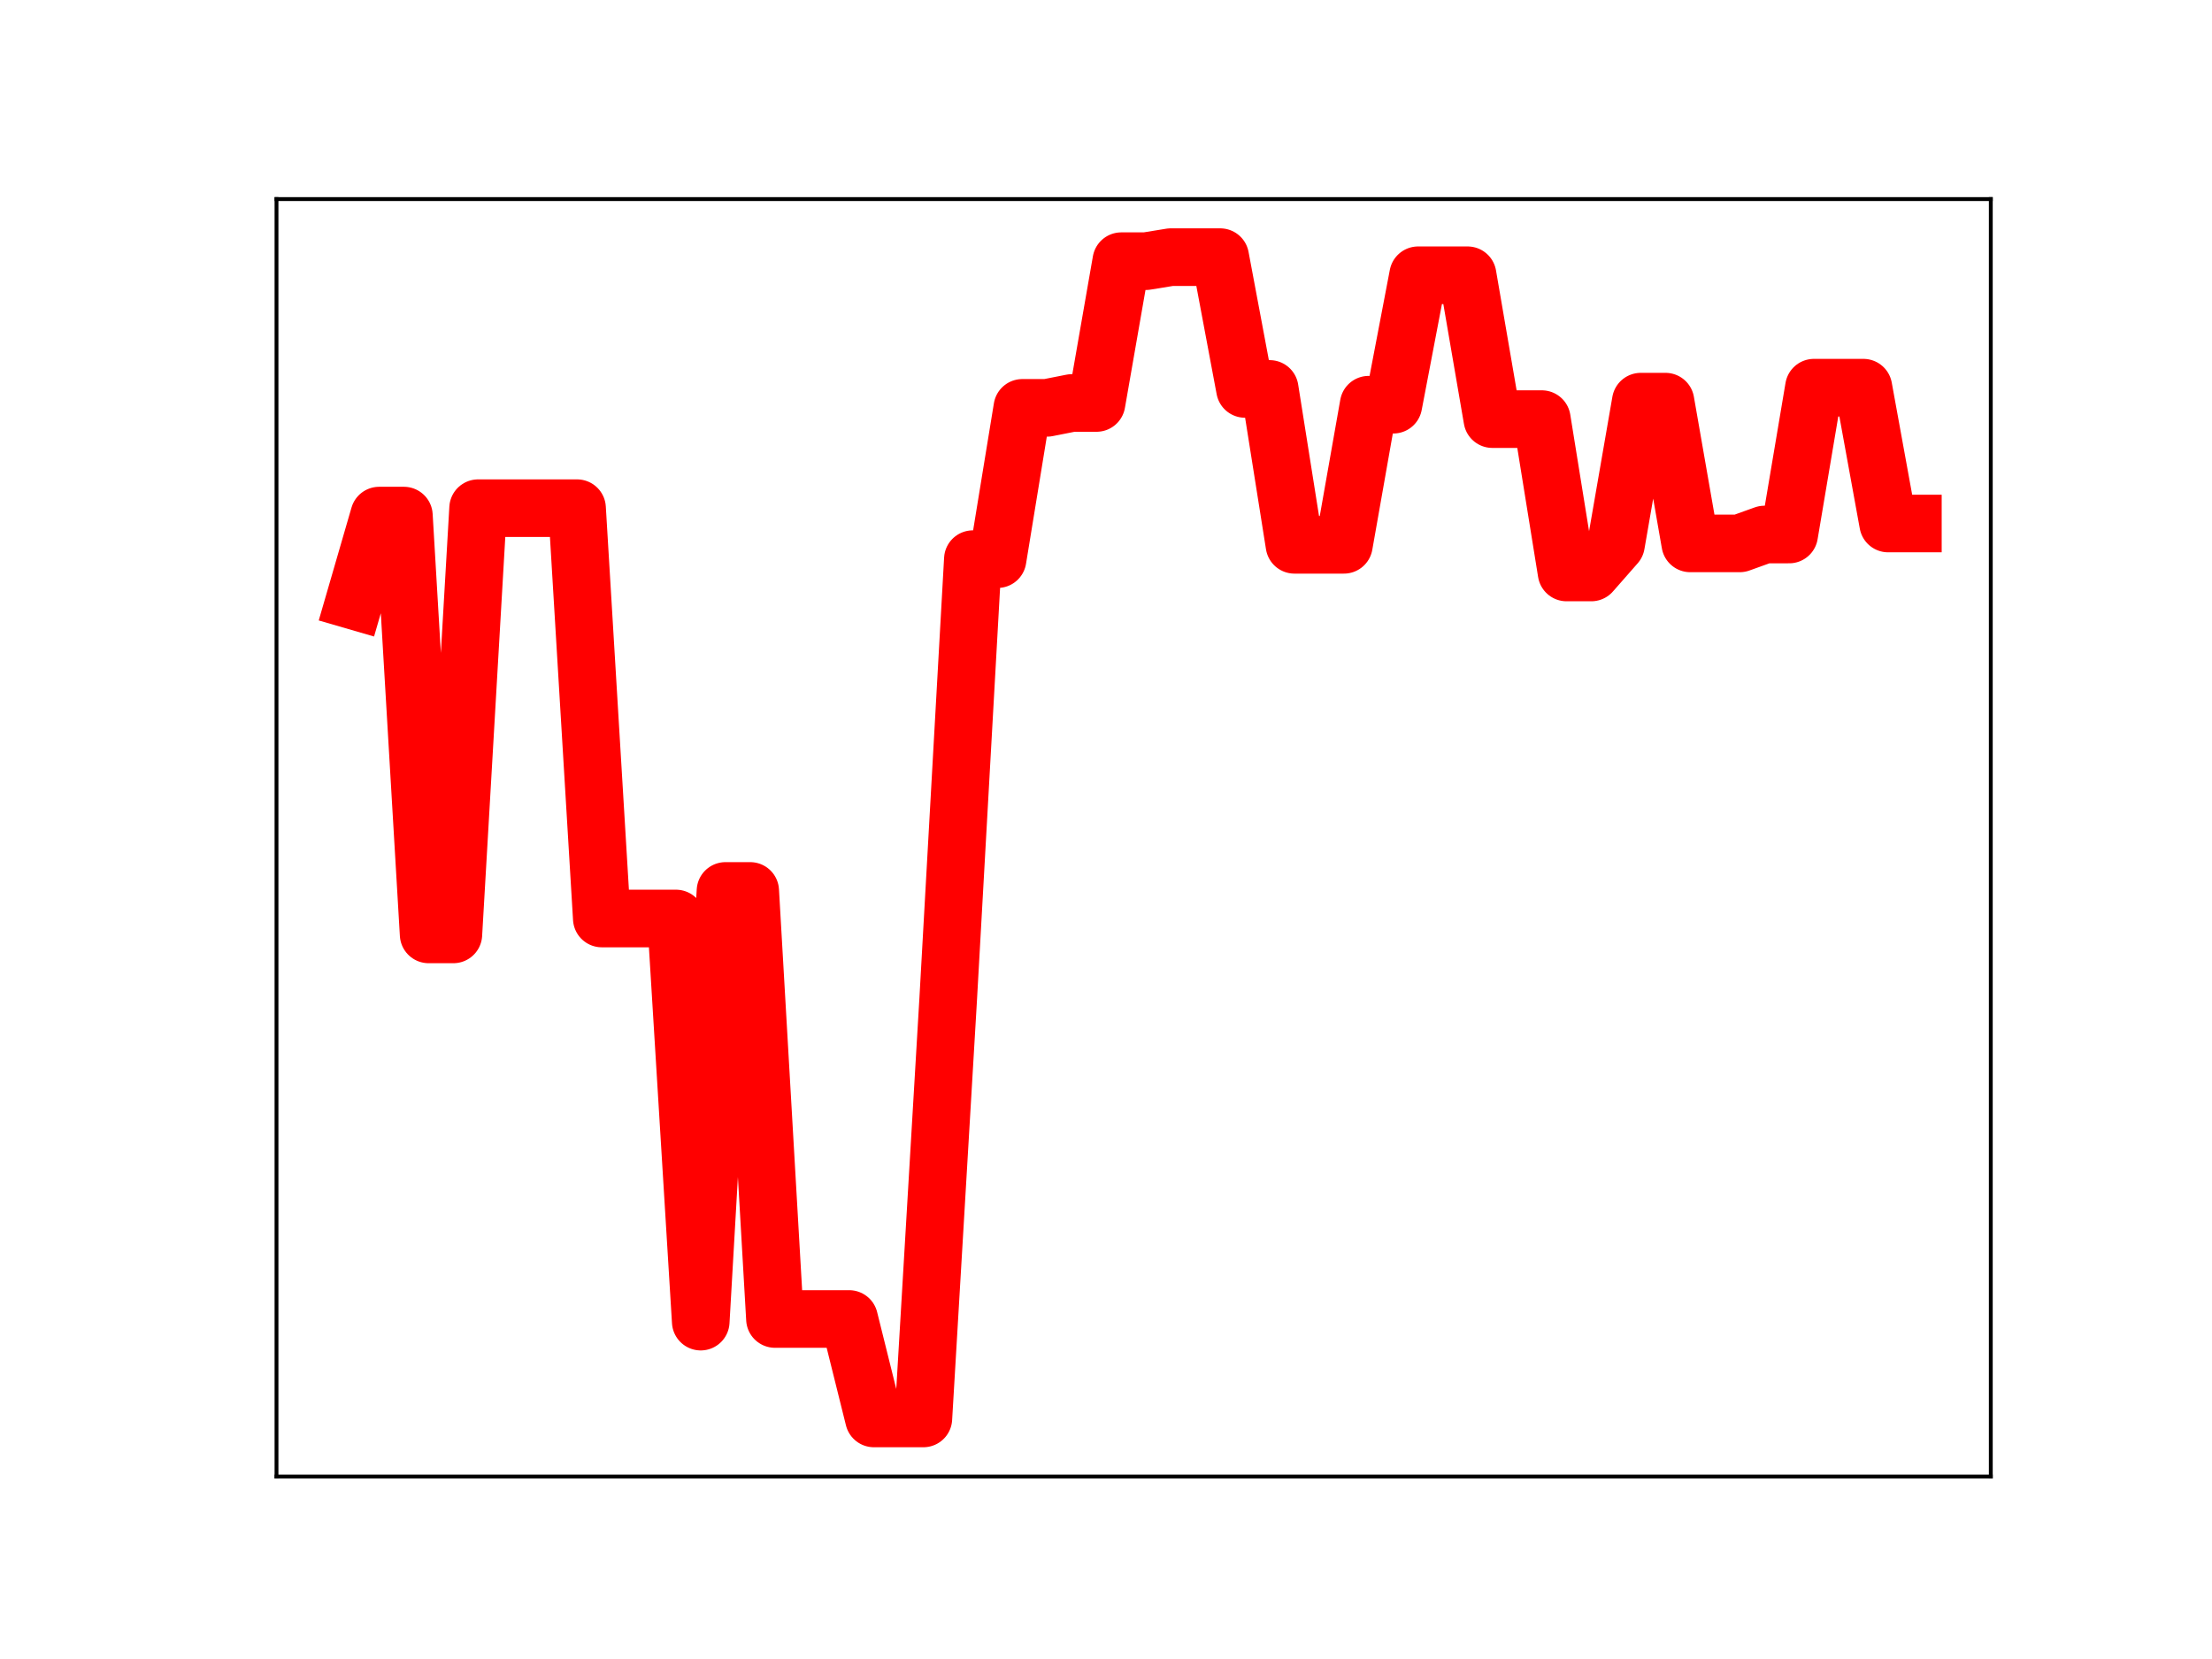 <?xml version="1.0" encoding="utf-8" standalone="no"?>
<!DOCTYPE svg PUBLIC "-//W3C//DTD SVG 1.1//EN"
  "http://www.w3.org/Graphics/SVG/1.1/DTD/svg11.dtd">
<!-- Created with matplotlib (https://matplotlib.org/) -->
<svg height="345.6pt" version="1.1" viewBox="0 0 460.8 345.6" width="460.8pt" xmlns="http://www.w3.org/2000/svg" xmlns:xlink="http://www.w3.org/1999/xlink">
 <defs>
  <style type="text/css">
*{stroke-linecap:butt;stroke-linejoin:round;}
  </style>
 </defs>
 <g id="figure_1">
  <g id="patch_1">
   <path d="M 0 345.6 
L 460.8 345.6 
L 460.8 0 
L 0 0 
z
" style="fill:#ffffff;"/>
  </g>
  <g id="axes_1">
   <g id="patch_2">
    <path d="M 57.6 307.584 
L 414.72 307.584 
L 414.72 41.472 
L 57.6 41.472 
z
" style="fill:#ffffff;"/>
   </g>
   <g id="line2d_1">
    <path clip-path="url(#p66ceb8c036)" d="M 73.833 125.162 
L 78.986 107.405 
L 84.139 107.405 
L 89.292 194.654 
L 94.446 194.654 
L 99.599 105.864 
L 104.752 105.864 
L 109.905 105.864 
L 115.059 105.864 
L 120.212 105.864 
L 125.365 191.341 
L 130.518 191.341 
L 135.672 191.341 
L 140.825 191.341 
L 145.978 275.32 
L 151.131 185.598 
L 156.285 185.598 
L 161.438 274.771 
L 166.591 274.771 
L 171.744 274.771 
L 176.898 274.771 
L 182.051 295.488 
L 187.204 295.488 
L 192.357 295.488 
L 197.511 208.39 
L 202.664 116.48 
L 207.817 116.48 
L 212.97 84.965 
L 218.124 84.965 
L 223.277 83.947 
L 228.43 83.947 
L 233.583 54.407 
L 238.737 54.407 
L 243.89 53.568 
L 249.043 53.568 
L 254.196 53.568 
L 259.35 81.022 
L 264.503 81.022 
L 269.656 113.496 
L 274.809 113.496 
L 279.963 113.496 
L 285.116 84.306 
L 290.269 84.306 
L 295.422 57.34 
L 300.576 57.34 
L 305.729 57.34 
L 310.882 87.311 
L 316.035 87.311 
L 321.189 87.311 
L 326.342 119.258 
L 331.495 119.258 
L 336.648 113.388 
L 341.802 83.67 
L 346.955 83.67 
L 352.108 113.199 
L 357.261 113.199 
L 362.415 113.199 
L 367.568 111.349 
L 372.721 111.349 
L 377.874 80.76 
L 383.028 80.76 
L 388.181 80.76 
L 393.334 109.057 
L 398.487 109.057 
" style="fill:none;stroke:#ff0000;stroke-linecap:square;stroke-width:12;"/>
    <defs>
     <path d="M 0 3 
C 0.796 3 1.559 2.684 2.121 2.121 
C 2.684 1.559 3 0.796 3 0 
C 3 -0.796 2.684 -1.559 2.121 -2.121 
C 1.559 -2.684 0.796 -3 0 -3 
C -0.796 -3 -1.559 -2.684 -2.121 -2.121 
C -2.684 -1.559 -3 -0.796 -3 0 
C -3 0.796 -2.684 1.559 -2.121 2.121 
C -1.559 2.684 -0.796 3 0 3 
z
" id="me1f4ee018f" style="stroke:#ff0000;"/>
    </defs>
    <g clip-path="url(#p66ceb8c036)">
     <use style="fill:#ff0000;stroke:#ff0000;" x="73.833" xlink:href="#me1f4ee018f" y="125.162"/>
     <use style="fill:#ff0000;stroke:#ff0000;" x="78.986" xlink:href="#me1f4ee018f" y="107.405"/>
     <use style="fill:#ff0000;stroke:#ff0000;" x="84.139" xlink:href="#me1f4ee018f" y="107.405"/>
     <use style="fill:#ff0000;stroke:#ff0000;" x="89.292" xlink:href="#me1f4ee018f" y="194.654"/>
     <use style="fill:#ff0000;stroke:#ff0000;" x="94.446" xlink:href="#me1f4ee018f" y="194.654"/>
     <use style="fill:#ff0000;stroke:#ff0000;" x="99.599" xlink:href="#me1f4ee018f" y="105.864"/>
     <use style="fill:#ff0000;stroke:#ff0000;" x="104.752" xlink:href="#me1f4ee018f" y="105.864"/>
     <use style="fill:#ff0000;stroke:#ff0000;" x="109.905" xlink:href="#me1f4ee018f" y="105.864"/>
     <use style="fill:#ff0000;stroke:#ff0000;" x="115.059" xlink:href="#me1f4ee018f" y="105.864"/>
     <use style="fill:#ff0000;stroke:#ff0000;" x="120.212" xlink:href="#me1f4ee018f" y="105.864"/>
     <use style="fill:#ff0000;stroke:#ff0000;" x="125.365" xlink:href="#me1f4ee018f" y="191.341"/>
     <use style="fill:#ff0000;stroke:#ff0000;" x="130.518" xlink:href="#me1f4ee018f" y="191.341"/>
     <use style="fill:#ff0000;stroke:#ff0000;" x="135.672" xlink:href="#me1f4ee018f" y="191.341"/>
     <use style="fill:#ff0000;stroke:#ff0000;" x="140.825" xlink:href="#me1f4ee018f" y="191.341"/>
     <use style="fill:#ff0000;stroke:#ff0000;" x="145.978" xlink:href="#me1f4ee018f" y="275.32"/>
     <use style="fill:#ff0000;stroke:#ff0000;" x="151.131" xlink:href="#me1f4ee018f" y="185.598"/>
     <use style="fill:#ff0000;stroke:#ff0000;" x="156.285" xlink:href="#me1f4ee018f" y="185.598"/>
     <use style="fill:#ff0000;stroke:#ff0000;" x="161.438" xlink:href="#me1f4ee018f" y="274.771"/>
     <use style="fill:#ff0000;stroke:#ff0000;" x="166.591" xlink:href="#me1f4ee018f" y="274.771"/>
     <use style="fill:#ff0000;stroke:#ff0000;" x="171.744" xlink:href="#me1f4ee018f" y="274.771"/>
     <use style="fill:#ff0000;stroke:#ff0000;" x="176.898" xlink:href="#me1f4ee018f" y="274.771"/>
     <use style="fill:#ff0000;stroke:#ff0000;" x="182.051" xlink:href="#me1f4ee018f" y="295.488"/>
     <use style="fill:#ff0000;stroke:#ff0000;" x="187.204" xlink:href="#me1f4ee018f" y="295.488"/>
     <use style="fill:#ff0000;stroke:#ff0000;" x="192.357" xlink:href="#me1f4ee018f" y="295.488"/>
     <use style="fill:#ff0000;stroke:#ff0000;" x="197.511" xlink:href="#me1f4ee018f" y="208.39"/>
     <use style="fill:#ff0000;stroke:#ff0000;" x="202.664" xlink:href="#me1f4ee018f" y="116.48"/>
     <use style="fill:#ff0000;stroke:#ff0000;" x="207.817" xlink:href="#me1f4ee018f" y="116.48"/>
     <use style="fill:#ff0000;stroke:#ff0000;" x="212.97" xlink:href="#me1f4ee018f" y="84.965"/>
     <use style="fill:#ff0000;stroke:#ff0000;" x="218.124" xlink:href="#me1f4ee018f" y="84.965"/>
     <use style="fill:#ff0000;stroke:#ff0000;" x="223.277" xlink:href="#me1f4ee018f" y="83.947"/>
     <use style="fill:#ff0000;stroke:#ff0000;" x="228.43" xlink:href="#me1f4ee018f" y="83.947"/>
     <use style="fill:#ff0000;stroke:#ff0000;" x="233.583" xlink:href="#me1f4ee018f" y="54.407"/>
     <use style="fill:#ff0000;stroke:#ff0000;" x="238.737" xlink:href="#me1f4ee018f" y="54.407"/>
     <use style="fill:#ff0000;stroke:#ff0000;" x="243.89" xlink:href="#me1f4ee018f" y="53.568"/>
     <use style="fill:#ff0000;stroke:#ff0000;" x="249.043" xlink:href="#me1f4ee018f" y="53.568"/>
     <use style="fill:#ff0000;stroke:#ff0000;" x="254.196" xlink:href="#me1f4ee018f" y="53.568"/>
     <use style="fill:#ff0000;stroke:#ff0000;" x="259.35" xlink:href="#me1f4ee018f" y="81.022"/>
     <use style="fill:#ff0000;stroke:#ff0000;" x="264.503" xlink:href="#me1f4ee018f" y="81.022"/>
     <use style="fill:#ff0000;stroke:#ff0000;" x="269.656" xlink:href="#me1f4ee018f" y="113.496"/>
     <use style="fill:#ff0000;stroke:#ff0000;" x="274.809" xlink:href="#me1f4ee018f" y="113.496"/>
     <use style="fill:#ff0000;stroke:#ff0000;" x="279.963" xlink:href="#me1f4ee018f" y="113.496"/>
     <use style="fill:#ff0000;stroke:#ff0000;" x="285.116" xlink:href="#me1f4ee018f" y="84.306"/>
     <use style="fill:#ff0000;stroke:#ff0000;" x="290.269" xlink:href="#me1f4ee018f" y="84.306"/>
     <use style="fill:#ff0000;stroke:#ff0000;" x="295.422" xlink:href="#me1f4ee018f" y="57.34"/>
     <use style="fill:#ff0000;stroke:#ff0000;" x="300.576" xlink:href="#me1f4ee018f" y="57.34"/>
     <use style="fill:#ff0000;stroke:#ff0000;" x="305.729" xlink:href="#me1f4ee018f" y="57.34"/>
     <use style="fill:#ff0000;stroke:#ff0000;" x="310.882" xlink:href="#me1f4ee018f" y="87.311"/>
     <use style="fill:#ff0000;stroke:#ff0000;" x="316.035" xlink:href="#me1f4ee018f" y="87.311"/>
     <use style="fill:#ff0000;stroke:#ff0000;" x="321.189" xlink:href="#me1f4ee018f" y="87.311"/>
     <use style="fill:#ff0000;stroke:#ff0000;" x="326.342" xlink:href="#me1f4ee018f" y="119.258"/>
     <use style="fill:#ff0000;stroke:#ff0000;" x="331.495" xlink:href="#me1f4ee018f" y="119.258"/>
     <use style="fill:#ff0000;stroke:#ff0000;" x="336.648" xlink:href="#me1f4ee018f" y="113.388"/>
     <use style="fill:#ff0000;stroke:#ff0000;" x="341.802" xlink:href="#me1f4ee018f" y="83.67"/>
     <use style="fill:#ff0000;stroke:#ff0000;" x="346.955" xlink:href="#me1f4ee018f" y="83.67"/>
     <use style="fill:#ff0000;stroke:#ff0000;" x="352.108" xlink:href="#me1f4ee018f" y="113.199"/>
     <use style="fill:#ff0000;stroke:#ff0000;" x="357.261" xlink:href="#me1f4ee018f" y="113.199"/>
     <use style="fill:#ff0000;stroke:#ff0000;" x="362.415" xlink:href="#me1f4ee018f" y="113.199"/>
     <use style="fill:#ff0000;stroke:#ff0000;" x="367.568" xlink:href="#me1f4ee018f" y="111.349"/>
     <use style="fill:#ff0000;stroke:#ff0000;" x="372.721" xlink:href="#me1f4ee018f" y="111.349"/>
     <use style="fill:#ff0000;stroke:#ff0000;" x="377.874" xlink:href="#me1f4ee018f" y="80.76"/>
     <use style="fill:#ff0000;stroke:#ff0000;" x="383.028" xlink:href="#me1f4ee018f" y="80.76"/>
     <use style="fill:#ff0000;stroke:#ff0000;" x="388.181" xlink:href="#me1f4ee018f" y="80.76"/>
     <use style="fill:#ff0000;stroke:#ff0000;" x="393.334" xlink:href="#me1f4ee018f" y="109.057"/>
     <use style="fill:#ff0000;stroke:#ff0000;" x="398.487" xlink:href="#me1f4ee018f" y="109.057"/>
    </g>
   </g>
   <g id="patch_3">
    <path d="M 57.6 307.584 
L 57.6 41.472 
" style="fill:none;stroke:#000000;stroke-linecap:square;stroke-linejoin:miter;stroke-width:0.8;"/>
   </g>
   <g id="patch_4">
    <path d="M 414.72 307.584 
L 414.72 41.472 
" style="fill:none;stroke:#000000;stroke-linecap:square;stroke-linejoin:miter;stroke-width:0.8;"/>
   </g>
   <g id="patch_5">
    <path d="M 57.6 307.584 
L 414.72 307.584 
" style="fill:none;stroke:#000000;stroke-linecap:square;stroke-linejoin:miter;stroke-width:0.8;"/>
   </g>
   <g id="patch_6">
    <path d="M 57.6 41.472 
L 414.72 41.472 
" style="fill:none;stroke:#000000;stroke-linecap:square;stroke-linejoin:miter;stroke-width:0.8;"/>
   </g>
  </g>
 </g>
 <defs>
  <clipPath id="p66ceb8c036">
   <rect height="266.112" width="357.12" x="57.6" y="41.472"/>
  </clipPath>
 </defs>
</svg>
